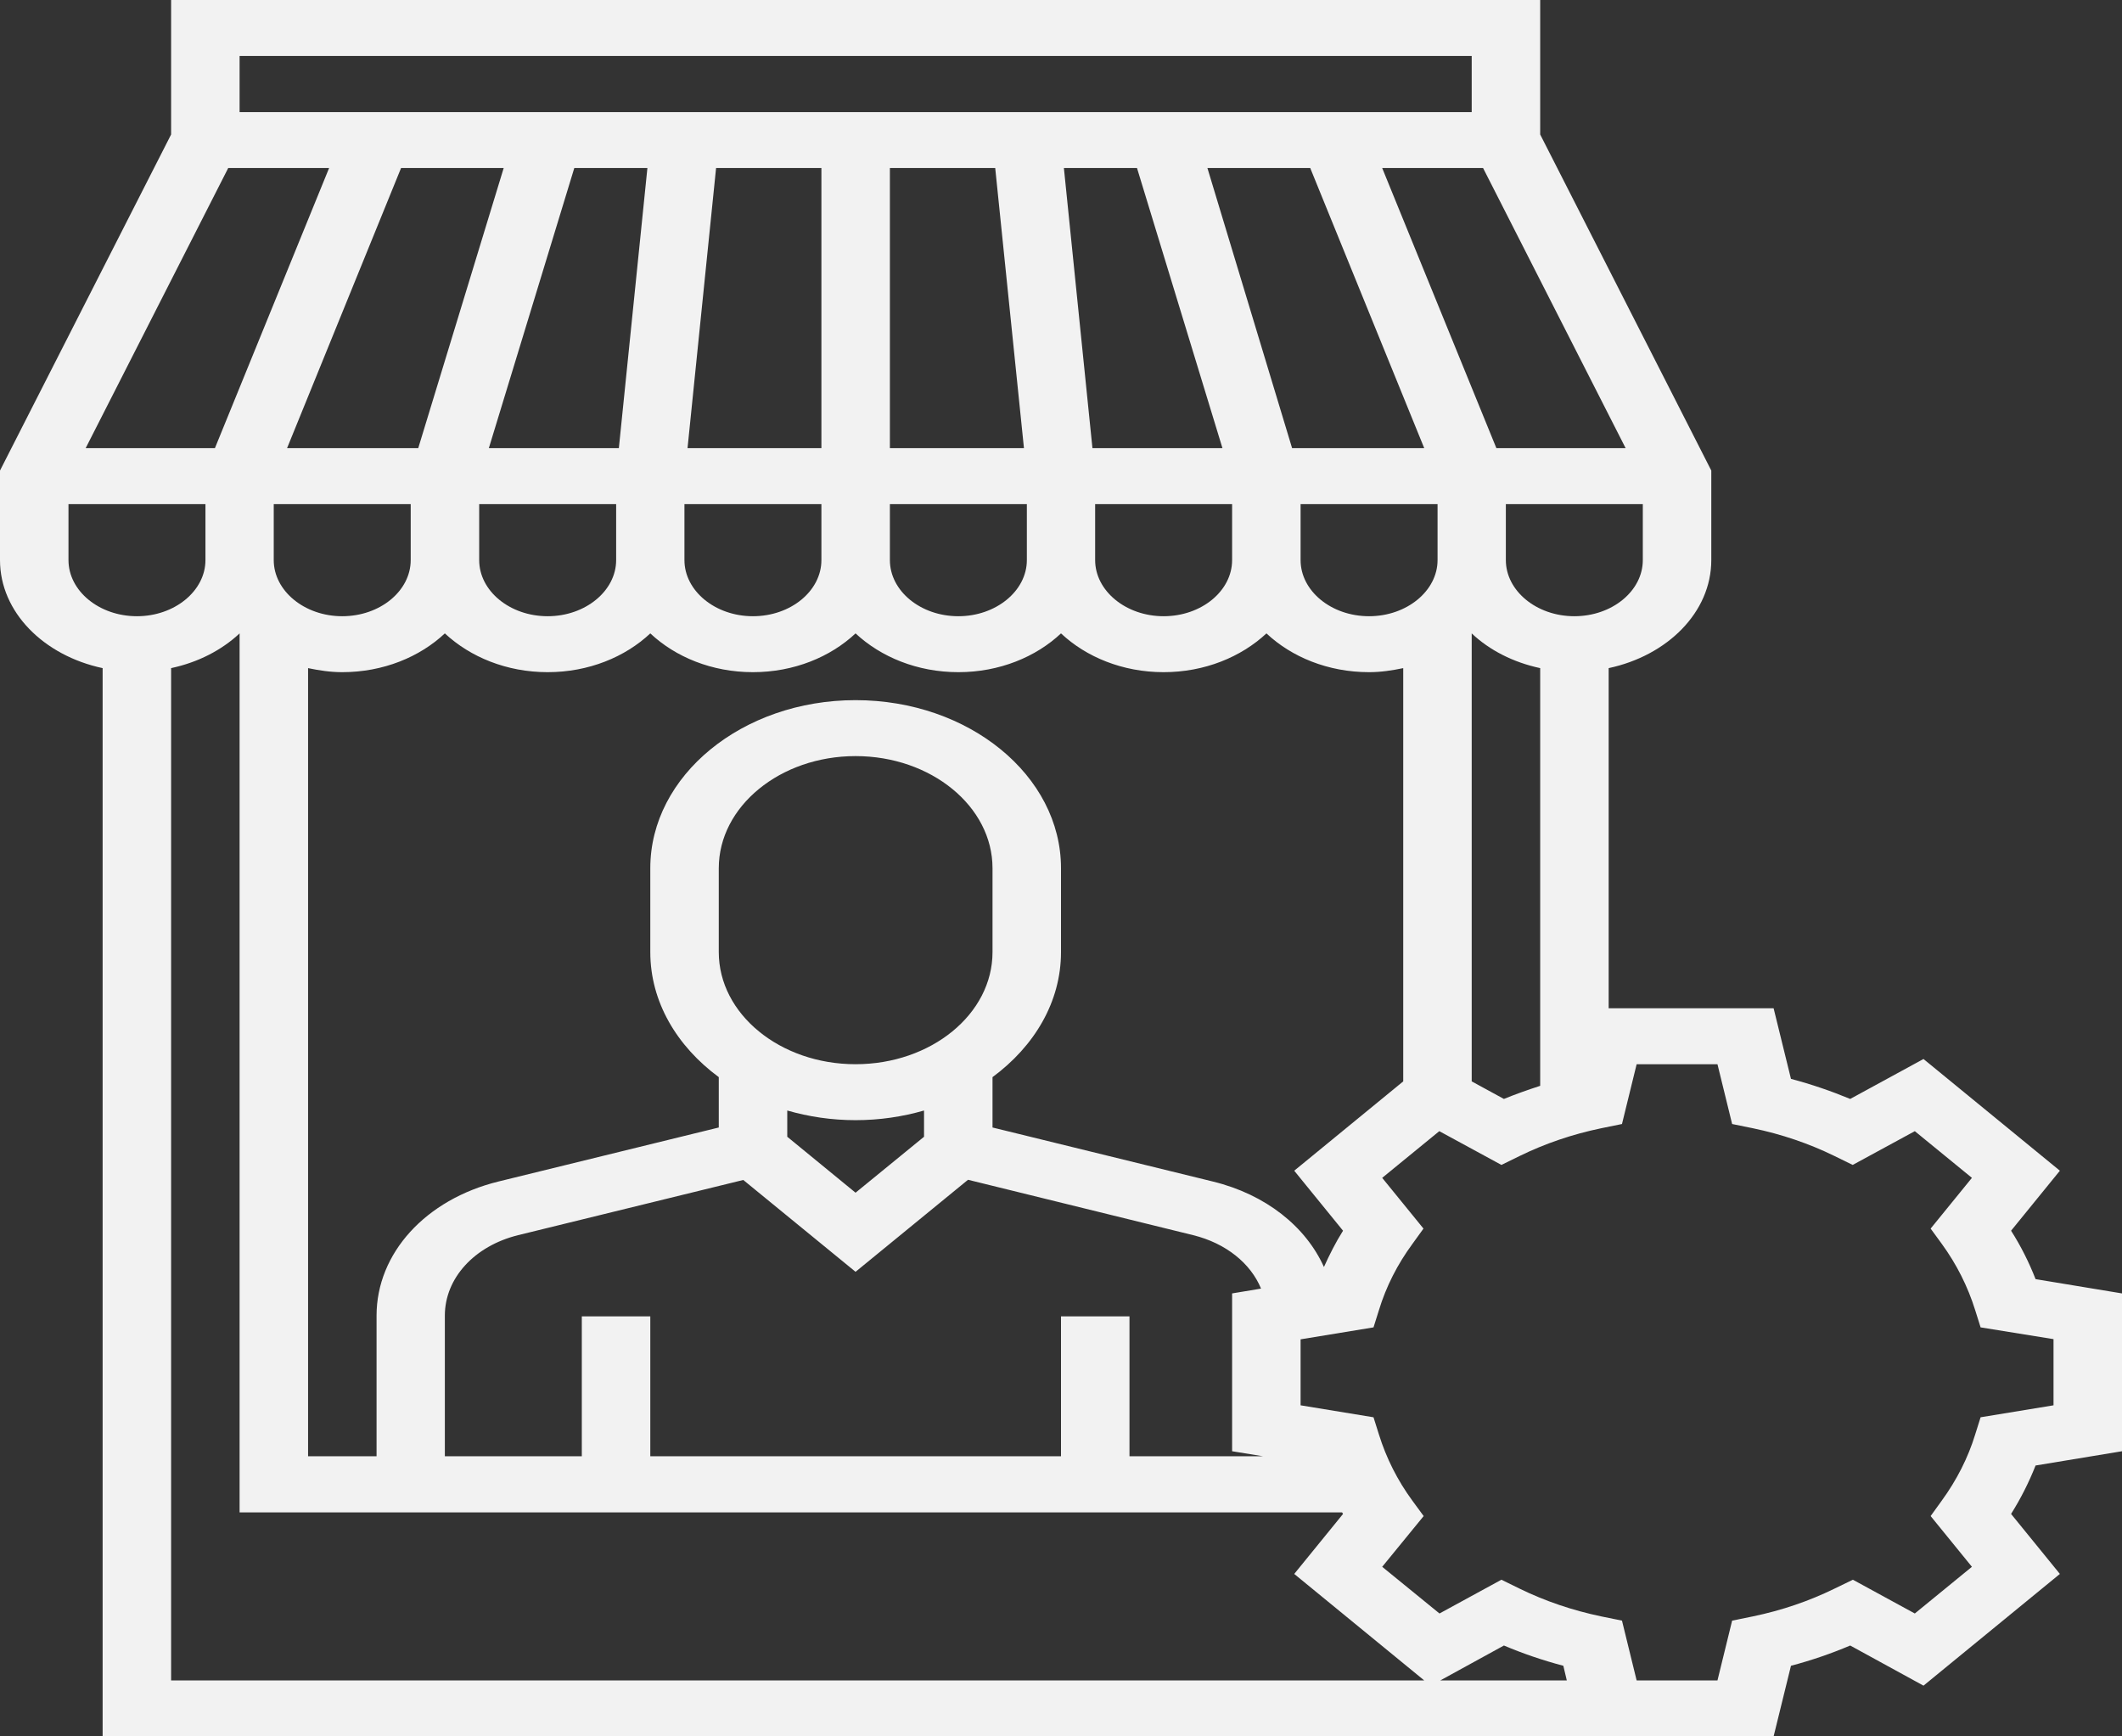 <svg width="11" height="9" viewBox="0 0 11 9" fill="none" xmlns="http://www.w3.org/2000/svg">
<rect x="0" y="0" width="11" height="9" fill="#333333" stroke="none"/>
<path d="M11 7.522V6.704L10.552 6.63C10.518 6.543 10.476 6.459 10.425 6.379L10.678 6.068L9.971 5.489L9.591 5.696C9.492 5.655 9.39 5.62 9.284 5.592L9.194 5.226H8.339V3.463C8.644 3.398 8.871 3.173 8.871 2.903V2.439L7.984 0.697V0H0.887V0.697L0 2.439V2.903C0 3.173 0.227 3.398 0.532 3.463V9H9.194L9.284 8.634C9.39 8.606 9.492 8.571 9.591 8.529L9.971 8.737L10.678 8.158L10.425 7.847C10.476 7.766 10.518 7.682 10.552 7.596L11 7.522ZM6.962 6.379C6.924 6.439 6.892 6.503 6.863 6.567C6.769 6.358 6.562 6.191 6.287 6.124L5.145 5.844V5.583C5.362 5.423 5.5 5.193 5.5 4.935V4.5C5.5 4.02 5.023 3.629 4.435 3.629C3.848 3.629 3.371 4.02 3.371 4.5V4.935C3.371 5.193 3.509 5.423 3.726 5.583V5.844L2.584 6.124C2.206 6.217 1.952 6.496 1.952 6.819V7.548H1.597V3.463C1.654 3.475 1.713 3.484 1.774 3.484C1.987 3.484 2.176 3.405 2.306 3.283C2.437 3.405 2.626 3.484 2.839 3.484C3.052 3.484 3.241 3.405 3.371 3.283C3.501 3.405 3.69 3.484 3.903 3.484C4.116 3.484 4.305 3.405 4.435 3.283C4.566 3.405 4.755 3.484 4.968 3.484C5.181 3.484 5.37 3.405 5.5 3.283C5.63 3.405 5.819 3.484 6.032 3.484C6.245 3.484 6.434 3.405 6.565 3.283C6.695 3.405 6.884 3.484 7.097 3.484C7.158 3.484 7.217 3.475 7.274 3.463V5.605L6.709 6.068L6.962 6.379ZM5.5 6.823V7.548H3.371V6.823H3.016V7.548H2.306V6.819C2.306 6.625 2.459 6.458 2.686 6.402L3.853 6.116L4.435 6.592L5.018 6.115L6.185 6.402C6.355 6.444 6.483 6.548 6.537 6.679L6.387 6.704V7.522L6.547 7.548H5.855V6.823H5.5ZM4.435 5.516C4.044 5.516 3.726 5.256 3.726 4.935V4.5C3.726 4.18 4.044 3.919 4.435 3.919C4.827 3.919 5.145 4.18 5.145 4.5V4.935C5.145 5.256 4.827 5.516 4.435 5.516ZM4.435 5.806C4.56 5.806 4.679 5.788 4.79 5.756V5.892L4.435 6.182L4.081 5.892V5.756C4.192 5.788 4.311 5.806 4.435 5.806ZM1.706 0.871L1.114 2.323H0.444L1.183 0.871H1.706ZM7.688 0.871L8.427 2.323H7.757L7.165 0.871H7.688ZM7.452 2.903C7.452 3.063 7.292 3.194 7.097 3.194C6.901 3.194 6.742 3.063 6.742 2.903V2.613H7.452V2.903ZM2.484 2.613H3.194V2.903C3.194 3.063 3.034 3.194 2.839 3.194C2.643 3.194 2.484 3.063 2.484 2.903V2.613ZM3.548 2.613H4.258V2.903C4.258 3.063 4.099 3.194 3.903 3.194C3.708 3.194 3.548 3.063 3.548 2.903V2.613ZM4.613 2.613H5.323V2.903C5.323 3.063 5.163 3.194 4.968 3.194C4.772 3.194 4.613 3.063 4.613 2.903V2.613ZM5.677 2.613H6.387V2.903C6.387 3.063 6.228 3.194 6.032 3.194C5.837 3.194 5.677 3.063 5.677 2.903V2.613ZM7.383 2.323H6.698L6.259 0.871H6.792L7.383 2.323ZM5.894 0.871L6.337 2.323H5.663L5.515 0.871H5.894ZM5.159 0.871L5.308 2.323H4.613V0.871H5.159ZM4.258 2.323H3.564L3.712 0.871H4.258V2.323ZM3.208 2.323H2.534L2.977 0.871H3.356L3.208 2.323ZM2.168 2.323H1.488L2.079 0.871H2.611L2.168 2.323ZM2.129 2.613V2.903C2.129 3.063 1.97 3.194 1.774 3.194C1.579 3.194 1.419 3.063 1.419 2.903V2.613H2.129ZM7.629 3.283C7.721 3.37 7.844 3.433 7.984 3.463V5.628C7.92 5.649 7.857 5.671 7.796 5.696L7.629 5.605V3.283ZM8.161 3.194C7.966 3.194 7.806 3.063 7.806 2.903V2.613H8.516V2.903C8.516 3.063 8.357 3.194 8.161 3.194ZM7.629 0.29V0.581H1.242V0.29H7.629ZM0.355 2.903V2.613H1.065V2.903C1.065 3.063 0.905 3.194 0.71 3.194C0.514 3.194 0.355 3.063 0.355 2.903ZM0.887 3.463C1.027 3.433 1.149 3.37 1.242 3.283V7.839H6.957C6.959 7.841 6.96 7.844 6.962 7.847L6.709 8.158L7.383 8.71H0.887V3.463ZM7.466 8.71L7.796 8.529C7.895 8.571 7.998 8.606 8.104 8.634L8.122 8.71H7.466ZM10.267 7.346L10.239 7.435C10.202 7.556 10.143 7.672 10.065 7.779L10.008 7.858L10.222 8.121L9.926 8.363L9.605 8.188L9.508 8.235C9.377 8.299 9.236 8.347 9.087 8.378L8.979 8.4L8.903 8.71H8.484L8.408 8.4L8.3 8.378C8.152 8.347 8.01 8.299 7.879 8.235L7.783 8.188L7.462 8.363L7.165 8.121L7.38 7.858L7.322 7.779C7.244 7.673 7.186 7.557 7.148 7.435L7.12 7.346L6.742 7.284V6.942L7.12 6.88L7.148 6.791C7.185 6.669 7.244 6.553 7.322 6.447L7.379 6.368L7.165 6.105L7.461 5.863L7.783 6.038L7.879 5.991C8.01 5.927 8.151 5.879 8.3 5.848L8.408 5.826L8.484 5.516H8.903L8.979 5.826L9.087 5.848C9.236 5.879 9.377 5.927 9.508 5.991L9.604 6.038L9.926 5.863L10.222 6.105L10.008 6.368L10.065 6.446C10.143 6.553 10.201 6.669 10.239 6.791L10.267 6.88L10.645 6.941V7.284L10.267 7.346Z" fill="#F2F2F2"/>
</svg>
